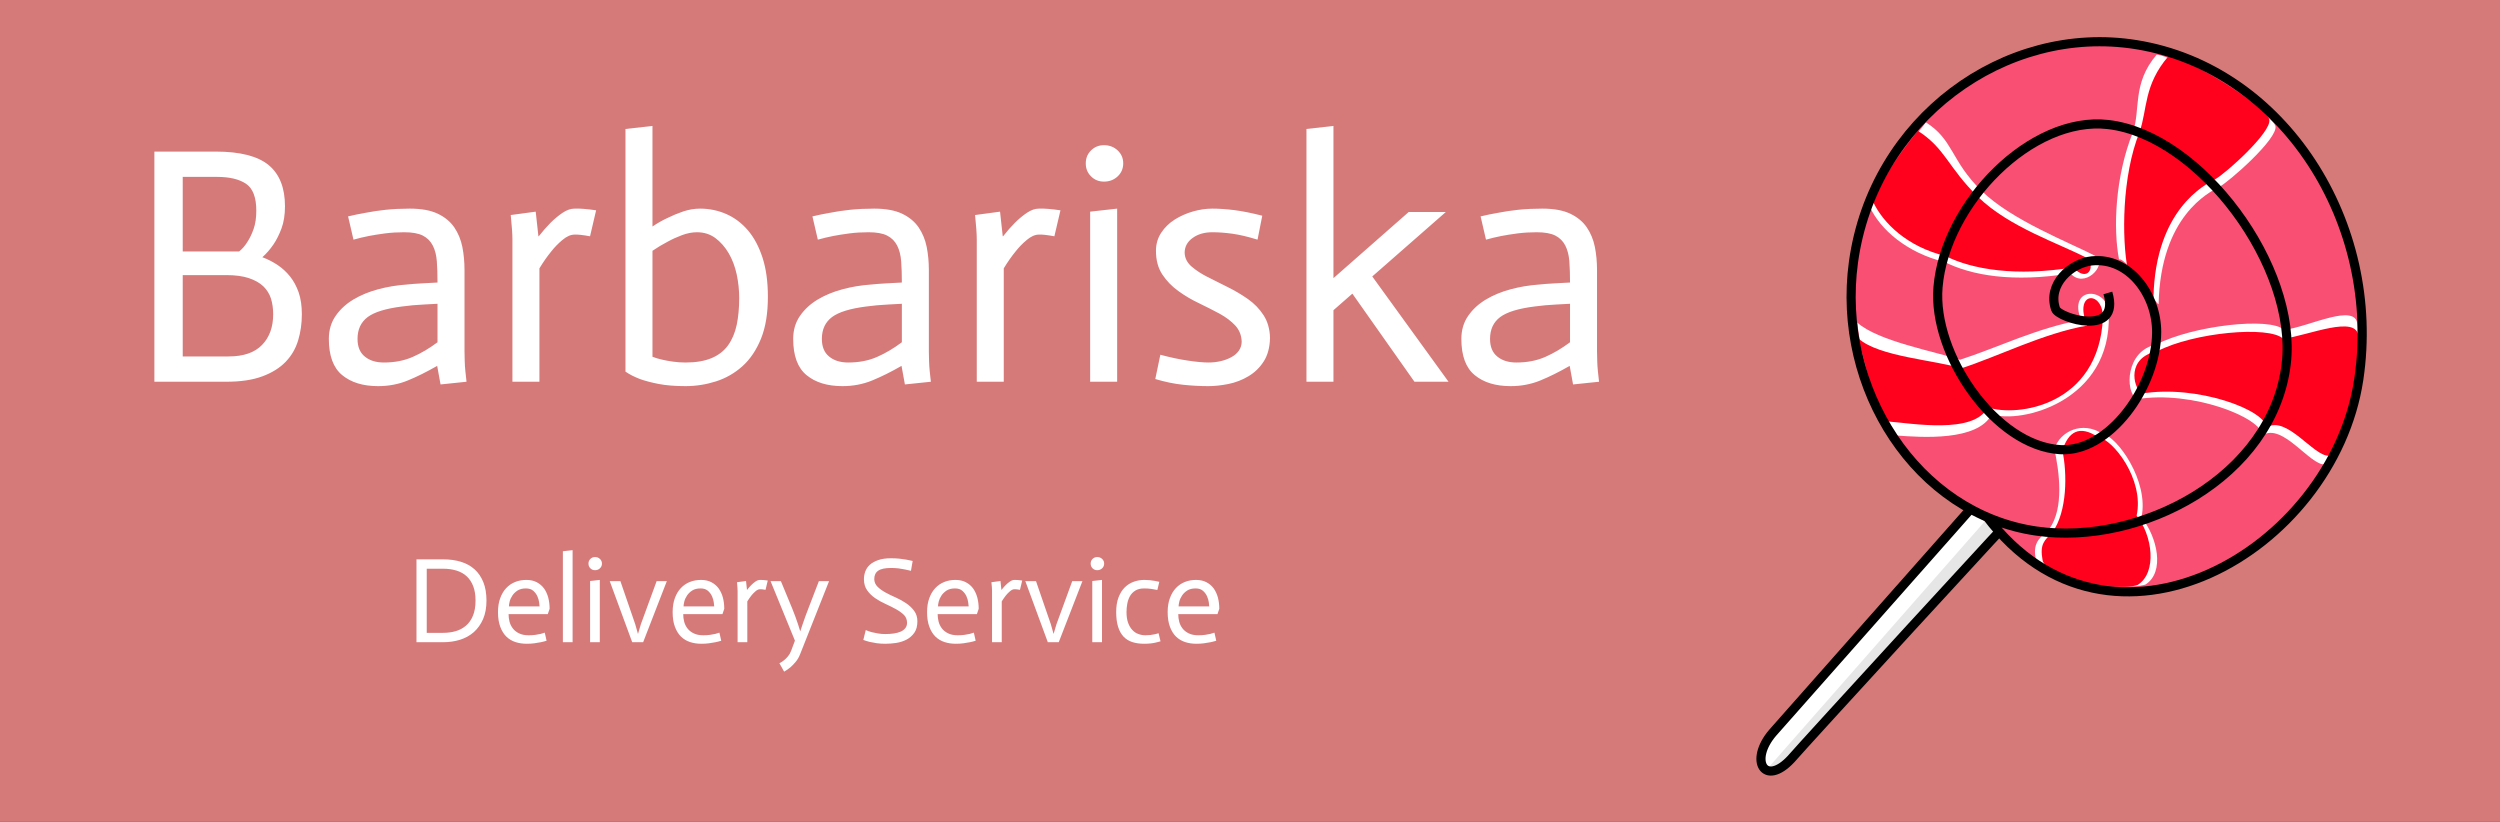 <?xml version="1.0" encoding="utf-8"?>
<svg viewBox="45.874 134.924 370.392 121.762" width="370.392" height="121.762" xmlns="http://www.w3.org/2000/svg">
  <rect x="45.874" y="134.924" width="370.392" height="121.762" fill="#333333" stroke="none"/>
  <rect x="45.695" y="134.908" width="370.97" height="121.852" style="fill: rgb(214, 121, 121);" transform="matrix(1, 0, -0.003, 1, 0.547, 0)"/>
  <path d="M 68.746 191.482 L 68.746 157.382 L 77.846 157.382 C 81.446 157.382 84.056 158.049 85.676 159.382 C 87.289 160.715 88.096 162.749 88.096 165.482 C 88.096 166.749 87.923 167.849 87.576 168.782 C 87.223 169.715 86.829 170.499 86.396 171.132 C 85.896 171.865 85.346 172.499 84.746 173.032 C 85.546 173.332 86.296 173.715 86.996 174.182 C 87.696 174.649 88.313 175.215 88.846 175.882 C 89.379 176.549 89.806 177.339 90.126 178.252 C 90.439 179.172 90.596 180.249 90.596 181.482 C 90.596 182.849 90.413 184.139 90.046 185.352 C 89.679 186.572 89.063 187.632 88.196 188.532 C 87.329 189.432 86.179 190.149 84.746 190.682 C 83.313 191.215 81.529 191.482 79.396 191.482 L 68.746 191.482 Z M 72.946 161.132 L 72.946 172.182 L 81.296 172.182 C 81.763 171.815 82.179 171.332 82.546 170.732 C 82.879 170.232 83.179 169.605 83.446 168.852 C 83.713 168.105 83.846 167.199 83.846 166.132 C 83.846 164.165 83.339 162.839 82.326 162.152 C 81.306 161.472 79.879 161.132 78.046 161.132 L 72.946 161.132 Z M 72.946 175.682 L 72.946 187.732 L 79.746 187.732 C 81.946 187.732 83.596 187.165 84.696 186.032 C 85.796 184.899 86.346 183.382 86.346 181.482 C 86.346 180.649 86.239 179.882 86.026 179.182 C 85.806 178.482 85.429 177.872 84.896 177.352 C 84.363 176.839 83.646 176.432 82.746 176.132 C 81.846 175.832 80.729 175.682 79.396 175.682 L 72.946 175.682 ZM 110.694 185.632 L 110.694 179.932 C 110.028 179.965 109.394 179.999 108.794 180.032 C 108.194 180.065 107.604 180.105 107.024 180.152 C 106.438 180.205 105.911 180.265 105.444 180.332 C 103.044 180.632 101.344 181.155 100.344 181.902 C 99.344 182.655 98.844 183.732 98.844 185.132 C 98.844 186.299 99.204 187.172 99.924 187.752 C 100.638 188.339 101.578 188.632 102.744 188.632 C 104.344 188.632 105.771 188.355 107.024 187.802 C 108.271 187.255 109.494 186.532 110.694 185.632 Z M 111.144 191.882 L 110.644 189.132 C 109.078 190.032 107.621 190.755 106.274 191.302 C 104.921 191.855 103.461 192.132 101.894 192.132 C 99.661 192.132 97.888 191.589 96.574 190.502 C 95.254 189.422 94.594 187.632 94.594 185.132 C 94.594 183.832 94.928 182.699 95.594 181.732 C 96.261 180.765 97.138 179.955 98.224 179.302 C 99.304 178.655 100.528 178.149 101.894 177.782 C 103.261 177.415 104.661 177.182 106.094 177.082 C 106.694 177.015 107.478 176.955 108.444 176.902 C 109.411 176.855 110.161 176.815 110.694 176.782 C 110.694 175.615 110.661 174.575 110.594 173.662 C 110.528 172.742 110.328 171.955 109.994 171.302 C 109.661 170.655 109.171 170.165 108.524 169.832 C 107.871 169.499 106.944 169.332 105.744 169.332 C 104.778 169.332 103.844 169.389 102.944 169.502 C 102.044 169.622 101.244 169.749 100.544 169.882 C 99.711 170.049 98.944 170.232 98.244 170.432 L 97.444 166.982 C 98.278 166.782 99.178 166.599 100.144 166.432 C 100.978 166.265 101.944 166.122 103.044 166.002 C 104.144 165.889 105.328 165.832 106.594 165.832 C 108.294 165.832 109.671 166.082 110.724 166.582 C 111.771 167.082 112.588 167.755 113.174 168.602 C 113.754 169.455 114.154 170.422 114.374 171.502 C 114.588 172.589 114.694 173.732 114.694 174.932 L 114.694 186.932 C 114.694 187.399 114.704 187.889 114.724 188.402 C 114.738 188.922 114.771 189.432 114.824 189.932 C 114.871 190.432 114.928 190.949 114.994 191.482 L 111.144 191.882 ZM 121.793 191.482 L 121.793 170.382 C 121.793 169.615 121.709 168.415 121.543 166.782 L 125.243 166.282 L 125.643 169.932 L 125.693 169.932 C 126.293 169.165 126.876 168.499 127.443 167.932 C 128.009 167.365 128.603 166.872 129.223 166.452 C 129.836 166.039 130.426 165.832 130.993 165.832 C 131.759 165.799 132.826 165.882 134.193 166.082 L 133.293 169.932 C 132.193 169.732 131.426 169.649 130.993 169.682 C 130.426 169.682 129.826 169.949 129.193 170.482 C 128.559 171.015 128.009 171.582 127.543 172.182 C 126.943 172.915 126.359 173.749 125.793 174.682 L 125.793 191.482 L 121.793 191.482 ZM 138.542 189.982 L 138.542 154.032 L 142.542 153.582 L 142.542 168.482 C 143.275 167.982 144.042 167.549 144.842 167.182 C 145.508 166.849 146.258 166.539 147.092 166.252 C 147.925 165.972 148.758 165.832 149.592 165.832 C 150.958 165.832 152.252 166.099 153.472 166.632 C 154.685 167.165 155.752 167.965 156.672 169.032 C 157.585 170.099 158.308 171.449 158.842 173.082 C 159.375 174.715 159.642 176.649 159.642 178.882 C 159.642 181.349 159.302 183.422 158.622 185.102 C 157.935 186.789 157.018 188.149 155.872 189.182 C 154.718 190.215 153.408 190.965 151.942 191.432 C 150.475 191.899 148.975 192.132 147.442 192.132 C 145.908 192.132 144.582 192.025 143.462 191.812 C 142.348 191.592 141.425 191.349 140.692 191.082 C 139.825 190.749 139.108 190.382 138.542 189.982 Z M 142.542 172.082 L 142.542 187.782 C 142.975 187.949 143.442 188.089 143.942 188.202 C 144.442 188.322 144.985 188.422 145.572 188.502 C 146.152 188.589 146.775 188.632 147.442 188.632 C 148.975 188.632 150.258 188.415 151.292 187.982 C 152.325 187.549 153.142 186.915 153.742 186.082 C 154.342 185.249 154.768 184.239 155.022 183.052 C 155.268 181.872 155.392 180.549 155.392 179.082 C 155.392 177.915 155.268 176.749 155.022 175.582 C 154.768 174.415 154.375 173.372 153.842 172.452 C 153.308 171.539 152.652 170.789 151.872 170.202 C 151.085 169.622 150.175 169.332 149.142 169.332 C 148.442 169.332 147.708 169.472 146.942 169.752 C 146.175 170.039 145.458 170.365 144.792 170.732 C 144.025 171.132 143.275 171.582 142.542 172.082 ZM 179.49 185.632 L 179.49 179.932 C 178.823 179.965 178.19 179.999 177.59 180.032 C 176.99 180.065 176.4 180.105 175.82 180.152 C 175.233 180.205 174.707 180.265 174.24 180.332 C 171.84 180.632 170.14 181.155 169.14 181.902 C 168.14 182.655 167.64 183.732 167.64 185.132 C 167.64 186.299 168 187.172 168.72 187.752 C 169.433 188.339 170.373 188.632 171.54 188.632 C 173.14 188.632 174.567 188.355 175.82 187.802 C 177.067 187.255 178.29 186.532 179.49 185.632 Z M 179.94 191.882 L 179.44 189.132 C 177.873 190.032 176.417 190.755 175.07 191.302 C 173.717 191.855 172.257 192.132 170.69 192.132 C 168.457 192.132 166.683 191.589 165.37 190.502 C 164.05 189.422 163.39 187.632 163.39 185.132 C 163.39 183.832 163.723 182.699 164.39 181.732 C 165.057 180.765 165.933 179.955 167.02 179.302 C 168.1 178.655 169.323 178.149 170.69 177.782 C 172.057 177.415 173.457 177.182 174.89 177.082 C 175.49 177.015 176.273 176.955 177.24 176.902 C 178.207 176.855 178.957 176.815 179.49 176.782 C 179.49 175.615 179.457 174.575 179.39 173.662 C 179.323 172.742 179.123 171.955 178.79 171.302 C 178.457 170.655 177.967 170.165 177.32 169.832 C 176.667 169.499 175.74 169.332 174.54 169.332 C 173.573 169.332 172.64 169.389 171.74 169.502 C 170.84 169.622 170.04 169.749 169.34 169.882 C 168.507 170.049 167.74 170.232 167.04 170.432 L 166.24 166.982 C 167.073 166.782 167.973 166.599 168.94 166.432 C 169.773 166.265 170.74 166.122 171.84 166.002 C 172.94 165.889 174.123 165.832 175.39 165.832 C 177.09 165.832 178.467 166.082 179.52 166.582 C 180.567 167.082 181.383 167.755 181.97 168.602 C 182.55 169.455 182.95 170.422 183.17 171.502 C 183.383 172.589 183.49 173.732 183.49 174.932 L 183.49 186.932 C 183.49 187.399 183.5 187.889 183.52 188.402 C 183.533 188.922 183.567 189.432 183.62 189.932 C 183.667 190.432 183.723 190.949 183.79 191.482 L 179.94 191.882 ZM 190.588 191.482 L 190.588 170.382 C 190.588 169.615 190.505 168.415 190.338 166.782 L 194.038 166.282 L 194.438 169.932 L 194.488 169.932 C 195.088 169.165 195.672 168.499 196.238 167.932 C 196.805 167.365 197.398 166.872 198.018 166.452 C 198.632 166.039 199.222 165.832 199.788 165.832 C 200.555 165.799 201.622 165.882 202.988 166.082 L 202.088 169.932 C 200.988 169.732 200.222 169.649 199.788 169.682 C 199.222 169.682 198.622 169.949 197.988 170.482 C 197.355 171.015 196.805 171.582 196.338 172.182 C 195.738 172.915 195.155 173.749 194.588 174.682 L 194.588 191.482 L 190.588 191.482 ZM 207.387 191.482 L 207.387 166.282 L 211.387 165.832 L 211.387 191.482 L 207.387 191.482 Z M 206.737 159.132 C 206.737 158.365 206.997 157.725 207.517 157.212 C 208.031 156.692 208.671 156.432 209.437 156.432 C 210.237 156.432 210.914 156.692 211.467 157.212 C 212.014 157.725 212.287 158.365 212.287 159.132 C 212.287 159.899 212.014 160.539 211.467 161.052 C 210.914 161.572 210.237 161.832 209.437 161.832 C 208.671 161.832 208.031 161.572 207.517 161.052 C 206.997 160.539 206.737 159.899 206.737 159.132 ZM 232.887 166.882 L 232.187 170.432 C 230.787 169.999 229.547 169.705 228.467 169.552 C 227.38 169.405 226.387 169.332 225.487 169.332 C 224.32 169.332 223.347 169.615 222.567 170.182 C 221.78 170.749 221.387 171.482 221.387 172.382 C 221.42 173.182 221.77 173.865 222.437 174.432 C 223.103 174.999 223.88 175.505 224.767 175.952 C 225.647 176.405 226.63 176.899 227.717 177.432 C 228.797 177.965 229.813 178.565 230.767 179.232 C 231.713 179.899 232.487 180.699 233.087 181.632 C 233.687 182.565 234.003 183.682 234.037 184.982 C 234.003 186.382 233.697 187.539 233.117 188.452 C 232.53 189.372 231.78 190.105 230.867 190.652 C 229.947 191.205 228.953 191.592 227.887 191.812 C 226.82 192.025 225.82 192.132 224.887 192.132 C 223.687 192.132 222.447 192.065 221.167 191.932 C 219.88 191.799 218.503 191.515 217.037 191.082 L 217.787 187.482 C 219.287 187.882 220.653 188.172 221.887 188.352 C 223.12 188.539 224.137 188.632 224.937 188.632 C 225.537 188.632 226.13 188.565 226.717 188.432 C 227.297 188.299 227.82 188.105 228.287 187.852 C 228.753 187.605 229.13 187.282 229.417 186.882 C 229.697 186.482 229.837 186.032 229.837 185.532 C 229.803 184.599 229.487 183.805 228.887 183.152 C 228.287 182.505 227.513 181.922 226.567 181.402 C 225.613 180.889 224.597 180.372 223.517 179.852 C 222.43 179.339 221.413 178.739 220.467 178.052 C 219.513 177.372 218.72 176.555 218.087 175.602 C 217.453 174.655 217.137 173.482 217.137 172.082 C 217.137 171.082 217.397 170.189 217.917 169.402 C 218.43 168.622 219.097 167.972 219.917 167.452 C 220.73 166.939 221.63 166.539 222.617 166.252 C 223.597 165.972 224.553 165.832 225.487 165.832 C 226.453 165.832 227.537 165.905 228.737 166.052 C 229.937 166.205 231.32 166.482 232.887 166.882 ZM 239.435 191.482 L 239.435 154.032 L 243.435 153.582 L 243.435 176.132 L 254.585 166.332 L 260.085 166.332 L 249.185 175.882 L 260.485 191.482 L 255.435 191.482 L 246.235 178.432 L 243.435 180.882 L 243.435 191.482 L 239.435 191.482 ZM 278.484 185.632 L 278.484 179.932 C 277.817 179.965 277.184 179.999 276.584 180.032 C 275.984 180.065 275.394 180.105 274.814 180.152 C 274.227 180.205 273.701 180.265 273.234 180.332 C 270.834 180.632 269.134 181.155 268.134 181.902 C 267.134 182.655 266.634 183.732 266.634 185.132 C 266.634 186.299 266.994 187.172 267.714 187.752 C 268.427 188.339 269.367 188.632 270.534 188.632 C 272.134 188.632 273.561 188.355 274.814 187.802 C 276.061 187.255 277.284 186.532 278.484 185.632 Z M 278.934 191.882 L 278.434 189.132 C 276.867 190.032 275.411 190.755 274.064 191.302 C 272.711 191.855 271.251 192.132 269.684 192.132 C 267.451 192.132 265.677 191.589 264.364 190.502 C 263.044 189.422 262.384 187.632 262.384 185.132 C 262.384 183.832 262.717 182.699 263.384 181.732 C 264.051 180.765 264.927 179.955 266.014 179.302 C 267.094 178.655 268.317 178.149 269.684 177.782 C 271.051 177.415 272.451 177.182 273.884 177.082 C 274.484 177.015 275.267 176.955 276.234 176.902 C 277.201 176.855 277.951 176.815 278.484 176.782 C 278.484 175.615 278.451 174.575 278.384 173.662 C 278.317 172.742 278.117 171.955 277.784 171.302 C 277.451 170.655 276.961 170.165 276.314 169.832 C 275.661 169.499 274.734 169.332 273.534 169.332 C 272.567 169.332 271.634 169.389 270.734 169.502 C 269.834 169.622 269.034 169.749 268.334 169.882 C 267.501 170.049 266.734 170.232 266.034 170.432 L 265.234 166.982 C 266.067 166.782 266.967 166.599 267.934 166.432 C 268.767 166.265 269.734 166.122 270.834 166.002 C 271.934 165.889 273.117 165.832 274.384 165.832 C 276.084 165.832 277.461 166.082 278.514 166.582 C 279.561 167.082 280.377 167.755 280.964 168.602 C 281.544 169.455 281.944 170.422 282.164 171.502 C 282.377 172.589 282.484 173.732 282.484 174.932 L 282.484 186.932 C 282.484 187.399 282.494 187.889 282.514 188.402 C 282.527 188.922 282.561 189.432 282.614 189.932 C 282.661 190.432 282.717 190.949 282.784 191.482 L 278.934 191.882 Z" transform="matrix(1, 0, 0, 1, 0, 0)" style="fill: rgb(255, 255, 255); white-space: pre;"/>
  <g transform="matrix(0.271, 0, 0, 0.271, 290.177, 131.246)">
    <g fill-rule="evenodd" stroke-width="5">
      <path d="m189.33 276.57l-121.69 137.6c-13.07 15.271-4.312 29.769 10.07 14.356 5.141-6.099 125.38-137.36 130.32-141.92 8.9-9.141-10.57-23.696-18.695-10.037z" fill="#fff" stroke="#000"/>
      <path d="m65.352 433.19l6.614 0.082 131.66-141.49-8.888-5.853-129.39 147.26z" fill-opacity=".1"/>
      <path d="m184.98 299.54c-45.203-31.311-81.552-73.358-72.11-142.2 10.729-78.22 82.76-130.54 154.67-118.95 80.675 13.009 134.3 97.983 121.61 182.93-14.091 94.308-136.38 158.65-204.17 78.214z" fill="#f84f73"/>
      <path d="m251.37 185.3c1.726 47.638-48.108 60.195-63.924 54.727-7.678 14.964-38.63 12.609-51.805 11.658-13.017-19.386-19.666-42.442-21.734-61.781 10.993 10.102 42.684 15.87 56.168 20.332 19.489-6.208 42.36-17.555 66.206-21.678-7.792-19.01 15.213-18.218 15.089-3.258z" fill="#fff"/>
      <path d="m248.18 187.19c-2.062 48.203-47.026 54.539-62.841 49.071-7.678 14.964-41.878 8.65-55.053 7.699-8.687-15.427-11.006-26.606-15.78-45.38 10.993 10.102 42.684 11.911 56.168 16.373 19.489-6.208 45.066-19.252 68.912-23.375-7.792-19.01 8.718-19.349 8.594-4.389z" fill="#ff001d"/>
      <path d="m230.45 163.05c-31.392 5.09-54.124 1.131-68.737-6.221-21.108-5.09-35.18-18.098-40.593-29.409 5.954-14.139 17.32-30.54 30.309-46.942 15.155 9.615 13.531 20.926 30.309 37.327s48.17 28.278 63.325 36.196c4.871 5.09-7.036 17.532-14.613 9.049z" fill="#fff"/>
      <path d="m231.97 159.76c-31.392 5.09-55.206 1.131-69.82-6.221-21.108-5.09-34.098-18.098-39.51-29.409 5.954-14.139 11.366-22.623 24.356-39.024 15.155 9.615 16.237 19.795 33.016 36.196 16.778 16.401 44.382 25.45 59.536 33.368 4.871 5.09 0 13.574-7.577 5.09z" fill="#ff001d"/>
      <path d="m256.99 155.44c-3.247-16.967-2.165-45.245 7.577-69.564 4.33-12.442-0.541-26.582 12.99-42.417 11.907 1.131 63.325 32.237 64.949 39.024 1.624 6.787-25.438 30.54-30.851 33.368-5.412 2.828-31.933 15.836-33.016 63.909 0 2.262-17.861-26.016-21.65-24.319z" fill="#fff"/>
      <path d="m261.74 160.89c-3.248-16.967-3.248-50.901 6.495-75.22 4.33-12.442 2.165-25.45 15.696-41.286 11.907 1.131 53.582 27.713 55.206 34.5 1.624 6.787-24.356 29.975-29.768 32.803-5.412 2.828-32.474 16.401-33.557 64.474 0 2.262-10.284-16.967-14.072-15.27z" fill="#ff001d"/>
      <path d="m277.43 201.87c19.485-10.18 62.242-15.27 69.82-7.918 13.531-1.697 39.51-15.27 40.052-2.828 1.624 19.795-11.907 70.696-17.861 76.351-8.119 0.566-23.273-23.188-34.098-15.836 0-9.615-38.428-24.885-68.737-19.795-6.495-4.524-5.954-26.582 10.825-29.975z" fill="#fff"/>
      <path d="m277.98 205.57c19.485-10.18 61.16-14.139 68.737-6.787 13.531-1.697 40.593-13.574 41.134-1.131 1.624 19.795-10.284 59.384-16.237 65.04-8.119 0.566-23.273-22.623-34.098-15.27 0-9.615-37.887-23.754-68.196-18.664-4.871-3.959-8.119-19.795 8.66-23.188z" fill="#ff001d"/>
      <path d="m247.61 250.59c8.119 1.131 25.979 26.016 21.65 45.811 8.66 10.746 12.99 29.975 2.165 36.762-11.907 3.959-58.454-5.656-60.078-14.705-1.624-9.049 3.247-11.311 7.577-15.836 8.119-11.311 5.412-31.106 2.706-43.548 3.248-10.18 15.696-15.27 25.979-8.483z" fill="#fff"/>
      <path d="m245.5 252.51c8.119 1.131 25.438 23.188 21.108 42.983 8.66 10.746 11.366 31.106 0.541 37.893-11.907 3.959-50.335-4.524-51.959-13.574-1.624-9.049 1.083-10.746 5.412-15.27 8.119-11.311 8.119-32.237 5.412-44.68 3.247-10.18 9.201-14.139 19.485-7.352z" fill="#ff001d"/>
      <path d="m250.89 173.73c7.198 24.319-26.871 13.792-28.581 8.802-4.633-13.523 8.432-25.184 19.883-26.348 20.484-2.084 35.509 18.724 35.373 39.145-0.2 29.969-26.079 65.653-52.76 64.071-35.562-2.109-69.852-52.21-66.776-88.807 3.87-46.055 51.244-93.757 93.02-88.935 50.597 5.84 103.58 78.028 97.359 130.75-7.335 62.136-79.713 99.695-136.56 91.51-65.634-9.449-109.49-78.144-100.05-146.98 10.729-78.22 82.76-130.54 154.67-118.95 80.675 13.009 134.3 97.983 121.61 182.93-14.091 94.308-136.38 164.25-203.4 75.014" fill="none" stroke="#000"/>
    </g>
  </g>
  <path d="M 109.098 219.183 L 109.098 228.683 L 111.528 228.683 C 112.188 228.683 112.808 228.6 113.388 228.433 C 113.968 228.266 114.478 227.993 114.918 227.613 C 115.358 227.24 115.701 226.746 115.948 226.133 C 116.201 225.52 116.328 224.776 116.328 223.903 C 116.328 223.083 116.215 222.376 115.988 221.783 C 115.761 221.19 115.441 220.7 115.028 220.313 C 114.615 219.933 114.111 219.65 113.518 219.463 C 112.918 219.276 112.255 219.183 111.528 219.183 L 109.098 219.183 Z M 107.578 230.073 L 107.578 217.793 L 111.528 217.793 C 112.495 217.793 113.371 217.913 114.158 218.153 C 114.945 218.393 115.621 218.766 116.188 219.273 C 116.748 219.78 117.181 220.416 117.488 221.183 C 117.795 221.95 117.948 222.856 117.948 223.903 C 117.948 224.956 117.781 225.87 117.448 226.643 C 117.108 227.416 116.651 228.06 116.078 228.573 C 115.505 229.08 114.828 229.456 114.048 229.703 C 113.268 229.95 112.428 230.073 111.528 230.073 L 107.578 230.073 ZM 126.584 228.653 L 126.854 229.853 C 126.58 229.94 126.297 230.013 126.004 230.073 C 125.71 230.133 125.387 230.186 125.034 230.233 C 124.674 230.28 124.304 230.303 123.924 230.303 C 123.324 230.303 122.764 230.22 122.244 230.053 C 121.73 229.886 121.28 229.616 120.894 229.243 C 120.514 228.87 120.214 228.386 119.994 227.793 C 119.767 227.2 119.654 226.473 119.654 225.613 C 119.654 224.833 119.764 224.143 119.984 223.543 C 120.197 222.95 120.494 222.453 120.874 222.053 C 121.247 221.653 121.69 221.35 122.204 221.143 C 122.71 220.943 123.264 220.843 123.864 220.843 C 124.457 220.843 124.967 220.956 125.394 221.183 C 125.827 221.41 126.187 221.716 126.474 222.103 C 126.754 222.496 126.964 222.953 127.104 223.473 C 127.237 224 127.304 224.55 127.304 225.123 L 127.034 225.913 L 121.224 225.913 C 121.224 226.286 121.27 226.66 121.364 227.033 C 121.464 227.406 121.63 227.743 121.864 228.043 C 122.097 228.343 122.404 228.583 122.784 228.763 C 123.157 228.95 123.627 229.043 124.194 229.043 C 124.554 229.043 124.884 229.023 125.184 228.983 C 125.484 228.943 125.744 228.896 125.964 228.843 C 126.184 228.79 126.39 228.726 126.584 228.653 Z M 121.274 224.763 L 125.814 224.763 C 125.814 224.676 125.794 224.49 125.754 224.203 C 125.72 223.916 125.637 223.616 125.504 223.303 C 125.37 222.99 125.167 222.71 124.894 222.463 C 124.62 222.223 124.254 222.103 123.794 222.103 C 123.294 222.103 122.88 222.206 122.554 222.413 C 122.227 222.626 121.97 222.876 121.784 223.163 C 121.59 223.45 121.457 223.743 121.384 224.043 C 121.31 224.343 121.274 224.583 121.274 224.763 ZM 129.268 230.073 L 129.268 216.593 L 130.708 216.433 L 130.708 230.073 L 129.268 230.073 ZM 133.299 230.073 L 133.299 221.003 L 134.739 220.843 L 134.739 230.073 L 133.299 230.073 Z M 133.059 218.423 C 133.059 218.15 133.152 217.92 133.339 217.733 C 133.526 217.546 133.756 217.453 134.029 217.453 C 134.322 217.453 134.566 217.546 134.759 217.733 C 134.959 217.92 135.059 218.15 135.059 218.423 C 135.059 218.703 134.959 218.936 134.759 219.123 C 134.566 219.31 134.322 219.403 134.029 219.403 C 133.756 219.403 133.526 219.31 133.339 219.123 C 133.152 218.936 133.059 218.703 133.059 218.423 ZM 139.54 230.073 L 136.21 221.023 L 137.79 221.023 L 139.99 227.413 L 140.39 228.833 L 140.4 228.833 L 140.82 227.413 L 143.16 221.023 L 144.67 221.023 L 141.16 230.073 L 139.54 230.073 ZM 152.459 228.653 L 152.729 229.853 C 152.455 229.94 152.172 230.013 151.879 230.073 C 151.585 230.133 151.262 230.186 150.909 230.233 C 150.549 230.28 150.179 230.303 149.799 230.303 C 149.199 230.303 148.639 230.22 148.119 230.053 C 147.605 229.886 147.155 229.616 146.769 229.243 C 146.389 228.87 146.089 228.386 145.869 227.793 C 145.642 227.2 145.529 226.473 145.529 225.613 C 145.529 224.833 145.639 224.143 145.859 223.543 C 146.072 222.95 146.369 222.453 146.749 222.053 C 147.122 221.653 147.565 221.35 148.079 221.143 C 148.585 220.943 149.139 220.843 149.739 220.843 C 150.332 220.843 150.842 220.956 151.269 221.183 C 151.702 221.41 152.062 221.716 152.349 222.103 C 152.629 222.496 152.839 222.953 152.979 223.473 C 153.112 224 153.179 224.55 153.179 225.123 L 152.909 225.913 L 147.099 225.913 C 147.099 226.286 147.145 226.66 147.239 227.033 C 147.339 227.406 147.505 227.743 147.739 228.043 C 147.972 228.343 148.279 228.583 148.659 228.763 C 149.032 228.95 149.502 229.043 150.069 229.043 C 150.429 229.043 150.759 229.023 151.059 228.983 C 151.359 228.943 151.619 228.896 151.839 228.843 C 152.059 228.79 152.265 228.726 152.459 228.653 Z M 147.149 224.763 L 151.689 224.763 C 151.689 224.676 151.669 224.49 151.629 224.203 C 151.595 223.916 151.512 223.616 151.379 223.303 C 151.245 222.99 151.042 222.71 150.769 222.463 C 150.495 222.223 150.129 222.103 149.669 222.103 C 149.169 222.103 148.755 222.206 148.429 222.413 C 148.102 222.626 147.845 222.876 147.659 223.163 C 147.465 223.45 147.332 223.743 147.259 224.043 C 147.185 224.343 147.149 224.583 147.149 224.763 ZM 155.153 230.073 L 155.153 222.473 C 155.153 222.2 155.123 221.77 155.063 221.183 L 156.403 221.003 L 156.543 222.313 L 156.563 222.313 C 156.777 222.04 156.987 221.8 157.193 221.593 C 157.393 221.393 157.607 221.216 157.833 221.063 C 158.053 220.916 158.267 220.843 158.473 220.843 C 158.747 220.83 159.13 220.86 159.623 220.933 L 159.293 222.313 C 158.9 222.24 158.627 222.21 158.473 222.223 C 158.267 222.223 158.05 222.32 157.823 222.513 C 157.597 222.706 157.397 222.91 157.223 223.123 C 157.01 223.39 156.8 223.69 156.593 224.023 L 156.593 230.073 L 155.153 230.073 ZM 163.647 229.843 L 160.037 221.023 L 161.567 221.023 L 163.257 225.103 C 163.424 225.503 163.577 225.9 163.717 226.293 C 163.851 226.686 163.974 227.04 164.087 227.353 C 164.214 227.726 164.327 228.086 164.427 228.433 L 164.447 228.433 C 164.554 228.086 164.674 227.726 164.807 227.353 C 164.914 227.04 165.037 226.686 165.177 226.293 C 165.324 225.9 165.474 225.503 165.627 225.103 L 167.197 221.023 L 168.707 221.023 L 164.427 231.823 C 164.261 232.263 164.041 232.646 163.767 232.973 C 163.501 233.293 163.241 233.563 162.987 233.783 C 162.687 234.036 162.374 234.253 162.047 234.433 L 161.347 233.183 C 161.601 233.063 161.834 232.913 162.047 232.733 C 162.241 232.58 162.434 232.386 162.627 232.153 C 162.821 231.92 162.977 231.64 163.097 231.313 L 163.647 229.843 ZM 181.091 218.033 L 180.841 219.493 C 180.547 219.42 180.247 219.353 179.941 219.293 C 179.661 219.233 179.344 219.18 178.991 219.133 C 178.637 219.093 178.267 219.073 177.881 219.073 C 176.994 219.073 176.361 219.21 175.981 219.483 C 175.594 219.75 175.401 220.166 175.401 220.733 C 175.414 221.173 175.577 221.546 175.891 221.853 C 176.197 222.16 176.587 222.443 177.061 222.703 C 177.527 222.963 178.041 223.213 178.601 223.453 C 179.154 223.7 179.664 223.983 180.131 224.303 C 180.604 224.623 180.997 224.996 181.311 225.423 C 181.631 225.85 181.791 226.366 181.791 226.973 C 181.791 227.686 181.637 228.256 181.331 228.683 C 181.024 229.116 180.637 229.453 180.171 229.693 C 179.704 229.933 179.191 230.096 178.631 230.183 C 178.071 230.263 177.541 230.303 177.041 230.303 C 176.561 230.303 176.121 230.273 175.721 230.213 C 175.327 230.153 174.987 230.09 174.701 230.023 C 174.361 229.936 174.054 229.84 173.781 229.733 L 174.141 228.273 C 174.414 228.393 174.707 228.496 175.021 228.583 C 175.301 228.65 175.611 228.713 175.951 228.773 C 176.291 228.833 176.654 228.863 177.041 228.863 C 177.507 228.863 177.937 228.833 178.331 228.773 C 178.717 228.713 179.054 228.62 179.341 228.493 C 179.627 228.36 179.854 228.183 180.021 227.963 C 180.181 227.75 180.261 227.486 180.261 227.173 C 180.247 226.706 180.094 226.326 179.801 226.033 C 179.507 225.74 179.117 225.456 178.631 225.183 C 178.144 224.916 177.624 224.656 177.071 224.403 C 176.511 224.15 175.997 223.863 175.531 223.543 C 175.057 223.216 174.664 222.83 174.351 222.383 C 174.031 221.943 173.871 221.393 173.871 220.733 C 173.871 220.346 173.937 219.966 174.071 219.593 C 174.204 219.226 174.427 218.896 174.741 218.603 C 175.061 218.316 175.477 218.083 175.991 217.903 C 176.497 217.723 177.127 217.633 177.881 217.633 C 178.314 217.633 178.727 217.653 179.121 217.693 C 179.507 217.74 179.844 217.786 180.131 217.833 C 180.471 217.893 180.791 217.96 181.091 218.033 ZM 190.155 228.653 L 190.425 229.853 C 190.152 229.94 189.869 230.013 189.575 230.073 C 189.282 230.133 188.959 230.186 188.605 230.233 C 188.245 230.28 187.875 230.303 187.495 230.303 C 186.895 230.303 186.335 230.22 185.815 230.053 C 185.302 229.886 184.852 229.616 184.465 229.243 C 184.085 228.87 183.785 228.386 183.565 227.793 C 183.339 227.2 183.225 226.473 183.225 225.613 C 183.225 224.833 183.335 224.143 183.555 223.543 C 183.769 222.95 184.065 222.453 184.445 222.053 C 184.819 221.653 185.262 221.35 185.775 221.143 C 186.282 220.943 186.835 220.843 187.435 220.843 C 188.029 220.843 188.539 220.956 188.965 221.183 C 189.399 221.41 189.759 221.716 190.045 222.103 C 190.325 222.496 190.535 222.953 190.675 223.473 C 190.809 224 190.875 224.55 190.875 225.123 L 190.605 225.913 L 184.795 225.913 C 184.795 226.286 184.842 226.66 184.935 227.033 C 185.035 227.406 185.202 227.743 185.435 228.043 C 185.669 228.343 185.975 228.583 186.355 228.763 C 186.729 228.95 187.199 229.043 187.765 229.043 C 188.125 229.043 188.455 229.023 188.755 228.983 C 189.055 228.943 189.315 228.896 189.535 228.843 C 189.755 228.79 189.962 228.726 190.155 228.653 Z M 184.845 224.763 L 189.385 224.763 C 189.385 224.676 189.365 224.49 189.325 224.203 C 189.292 223.916 189.209 223.616 189.075 223.303 C 188.942 222.99 188.739 222.71 188.465 222.463 C 188.192 222.223 187.825 222.103 187.365 222.103 C 186.865 222.103 186.452 222.206 186.125 222.413 C 185.799 222.626 185.542 222.876 185.355 223.163 C 185.162 223.45 185.029 223.743 184.955 224.043 C 184.882 224.343 184.845 224.583 184.845 224.763 ZM 192.85 230.073 L 192.85 222.473 C 192.85 222.2 192.82 221.77 192.76 221.183 L 194.1 221.003 L 194.24 222.313 L 194.26 222.313 C 194.474 222.04 194.684 221.8 194.89 221.593 C 195.09 221.393 195.304 221.216 195.53 221.063 C 195.75 220.916 195.964 220.843 196.17 220.843 C 196.444 220.83 196.827 220.86 197.32 220.933 L 196.99 222.313 C 196.597 222.24 196.324 222.21 196.17 222.223 C 195.964 222.223 195.747 222.32 195.52 222.513 C 195.294 222.706 195.094 222.91 194.92 223.123 C 194.707 223.39 194.497 223.69 194.29 224.023 L 194.29 230.073 L 192.85 230.073 ZM 201.114 230.073 L 197.784 221.023 L 199.364 221.023 L 201.564 227.413 L 201.964 228.833 L 201.974 228.833 L 202.394 227.413 L 204.734 221.023 L 206.244 221.023 L 202.734 230.073 L 201.114 230.073 ZM 207.703 230.073 L 207.703 221.003 L 209.143 220.843 L 209.143 230.073 L 207.703 230.073 Z M 207.463 218.423 C 207.463 218.15 207.556 217.92 207.743 217.733 C 207.93 217.546 208.16 217.453 208.433 217.453 C 208.726 217.453 208.97 217.546 209.163 217.733 C 209.363 217.92 209.463 218.15 209.463 218.423 C 209.463 218.703 209.363 218.936 209.163 219.123 C 208.97 219.31 208.726 219.403 208.433 219.403 C 208.16 219.403 207.93 219.31 207.743 219.123 C 207.556 218.936 207.463 218.703 207.463 218.423 ZM 217.634 221.123 L 217.344 222.333 C 217.144 222.286 216.864 222.236 216.504 222.183 C 216.144 222.13 215.777 222.103 215.404 222.103 C 214.864 222.103 214.424 222.21 214.084 222.423 C 213.737 222.636 213.467 222.916 213.274 223.263 C 213.087 223.603 212.957 223.98 212.884 224.393 C 212.81 224.806 212.774 225.213 212.774 225.613 C 212.774 226.22 212.85 226.743 213.004 227.183 C 213.164 227.623 213.374 227.98 213.634 228.253 C 213.887 228.533 214.184 228.733 214.524 228.853 C 214.857 228.98 215.21 229.043 215.584 229.043 C 215.837 229.043 216.08 229.03 216.314 229.003 C 216.547 228.97 216.764 228.933 216.964 228.893 C 217.157 228.853 217.344 228.803 217.524 228.743 L 217.814 229.943 C 217.56 230.016 217.327 230.076 217.114 230.123 C 216.894 230.176 216.637 230.22 216.344 230.253 C 216.05 230.286 215.737 230.303 215.404 230.303 C 214.744 230.303 214.154 230.22 213.634 230.053 C 213.12 229.886 212.687 229.616 212.334 229.243 C 211.98 228.87 211.71 228.383 211.524 227.783 C 211.337 227.183 211.244 226.453 211.244 225.593 C 211.244 224.753 211.36 224.03 211.594 223.423 C 211.827 222.816 212.137 222.323 212.524 221.943 C 212.904 221.57 213.344 221.293 213.844 221.113 C 214.344 220.933 214.864 220.843 215.404 220.843 C 215.69 220.843 215.97 220.856 216.244 220.883 C 216.51 220.916 216.747 220.95 216.954 220.983 C 217.194 221.03 217.42 221.076 217.634 221.123 ZM 225.801 228.653 L 226.071 229.853 C 225.798 229.94 225.514 230.013 225.221 230.073 C 224.928 230.133 224.604 230.186 224.251 230.233 C 223.891 230.28 223.521 230.303 223.141 230.303 C 222.541 230.303 221.981 230.22 221.461 230.053 C 220.948 229.886 220.498 229.616 220.111 229.243 C 219.731 228.87 219.431 228.386 219.211 227.793 C 218.984 227.2 218.871 226.473 218.871 225.613 C 218.871 224.833 218.981 224.143 219.201 223.543 C 219.414 222.95 219.711 222.453 220.091 222.053 C 220.464 221.653 220.908 221.35 221.421 221.143 C 221.928 220.943 222.481 220.843 223.081 220.843 C 223.674 220.843 224.184 220.956 224.611 221.183 C 225.044 221.41 225.404 221.716 225.691 222.103 C 225.971 222.496 226.181 222.953 226.321 223.473 C 226.454 224 226.521 224.55 226.521 225.123 L 226.251 225.913 L 220.441 225.913 C 220.441 226.286 220.488 226.66 220.581 227.033 C 220.681 227.406 220.848 227.743 221.081 228.043 C 221.314 228.343 221.621 228.583 222.001 228.763 C 222.374 228.95 222.844 229.043 223.411 229.043 C 223.771 229.043 224.101 229.023 224.401 228.983 C 224.701 228.943 224.961 228.896 225.181 228.843 C 225.401 228.79 225.608 228.726 225.801 228.653 Z M 220.491 224.763 L 225.031 224.763 C 225.031 224.676 225.011 224.49 224.971 224.203 C 224.938 223.916 224.854 223.616 224.721 223.303 C 224.588 222.99 224.384 222.71 224.111 222.463 C 223.838 222.223 223.471 222.103 223.011 222.103 C 222.511 222.103 222.098 222.206 221.771 222.413 C 221.444 222.626 221.188 222.876 221.001 223.163 C 220.808 223.45 220.674 223.743 220.601 224.043 C 220.528 224.343 220.491 224.583 220.491 224.763 Z" transform="matrix(1, 0, 0, 1, 0, 0)" style="fill: rgb(255, 255, 255); white-space: pre;"/>
</svg>